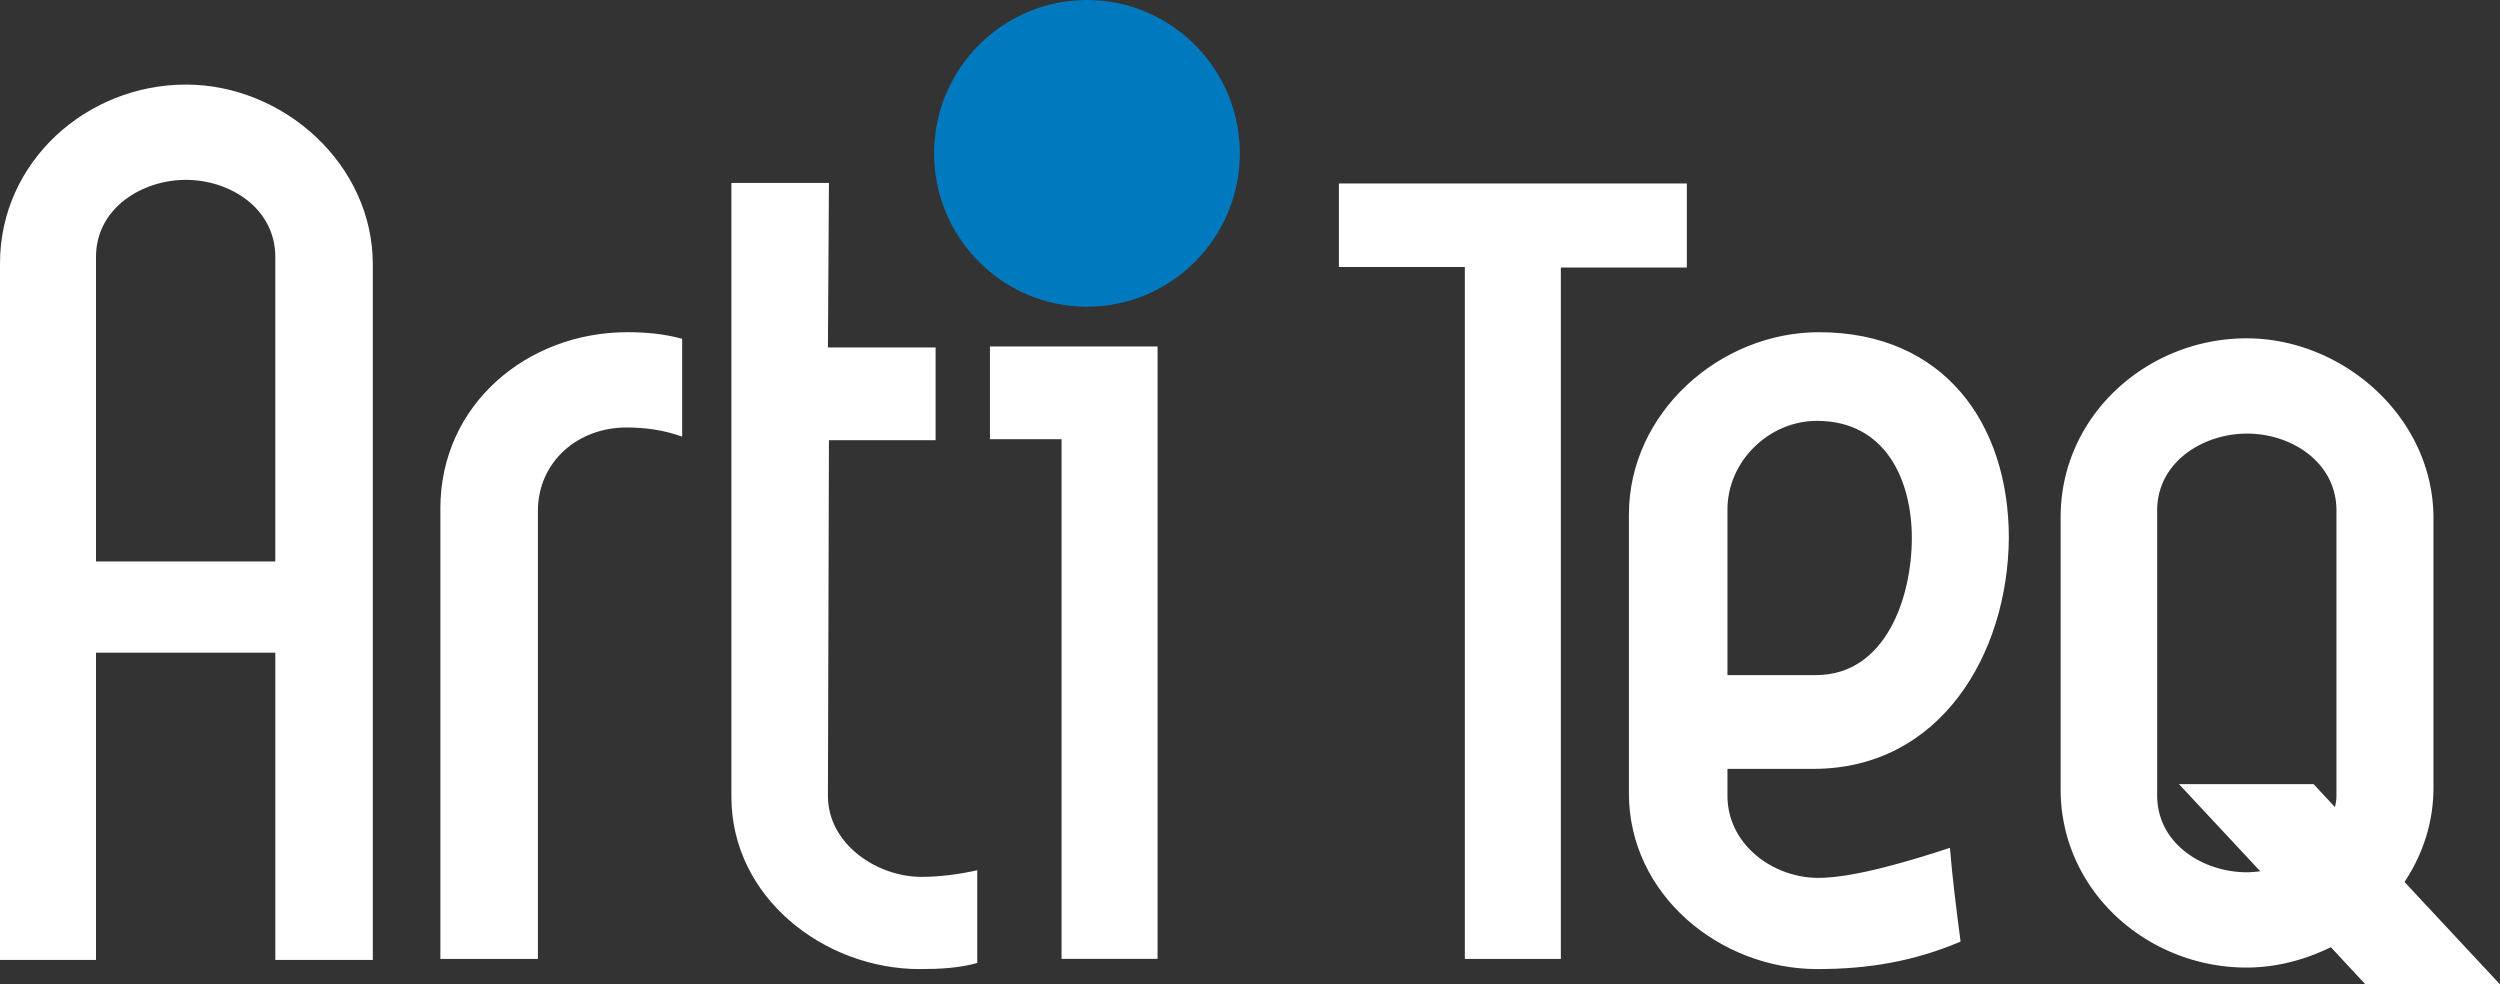 <svg width="160" height="63" fill="none" xmlns="http://www.w3.org/2000/svg"><rect width="100%" height="100%" fill="#333333" stroke="none"/><g clip-path="url(#clip0)"><path d="M0 61.467V16.86C0 10.337 5.559 5.413 11.898 5.413c6.241 0 11.962 5.087 11.962 11.51v44.512h-6.24V41.772H6.144v19.663H0v.032zm17.619-45.032c0-3.098-2.893-4.924-5.721-4.924-2.829 0-5.754 1.826-5.754 4.924v19.5h11.475v-19.5zm22.462 10.924c-3.088 0-5.656 2.185-5.656 5.348V61.37h-6.241V32.544c0-6.685 5.59-11.283 11.962-11.283 1.17 0 2.34.098 3.511.424v6.26c-1.17-.423-2.34-.586-3.576-.586zM58.87 62.022c-6.143 0-12.06-4.598-12.06-11.022V11.707h6.242l-.065 10.532h6.891v5.935h-6.826l-.065 22.761c0 3.098 3.153 5.185 5.98 5.185 1.171 0 2.406-.163 3.577-.424v5.935c-1.17.326-2.406.39-3.674.39zm9.07-.652V28.108h-4.584v-5.935h10.728v39.195H67.94zm48.11-12.163h-5.493v1.728c0 3.098 2.893 5.25 5.818 5.25 2.341 0 6.144-1.174 8.42-1.924.162 1.989.422 4.01.682 6-2.99 1.272-5.916 1.76-9.167 1.76-6.241 0-12.06-4.76-12.06-11.25V32.936c0-6.522 5.819-11.674 12.158-11.674 7.997 0 12.158 5.837 12.158 13.174-.065 7.435-4.389 14.772-12.516 14.772zm.228-22.272c-3.056 0-5.721 2.576-5.721 5.674v10.598h5.656c4.486 0 6.144-4.99 6.144-8.772 0-3.685-1.658-7.5-6.079-7.5z" fill="#fff"/><path d="M99.894 17.087V61.37H93.75V17.087h-8.06V11.74h22.267v5.38h-8.062v-.032z" fill="#fff"/><path d="M69.565 0c-5.396 0-9.784 4.402-9.784 9.815 0 5.413 4.388 9.815 9.784 9.815 5.396 0 9.785-4.402 9.785-9.815C79.35 4.402 74.96 0 69.565 0z" fill="#0079BE"/><path d="M160 63l-6.111-6.554c1.17-1.761 1.853-3.816 1.853-6.033v-17.25c0-6.424-5.754-11.51-11.963-11.51-6.339 0-11.898 4.923-11.898 11.445v17.413c0 6.522 5.559 11.413 11.898 11.413 1.885 0 3.738-.49 5.396-1.304l2.211 2.38H160zm-16.189-7.174c-2.828 0-5.753-1.826-5.753-4.924V32.674c0-3.098 2.925-4.924 5.753-4.924 2.829 0 5.722 1.826 5.722 4.924v18.228c0 .261-.033.49-.098.75l-1.365-1.467h-8.615l5.202 5.576a7.88 7.88 0 01-.846.065z" fill="#fff"/></g><defs><clipPath id="clip0"><path fill="#fff" d="M0 0h160v63H0z"/></clipPath></defs></svg>